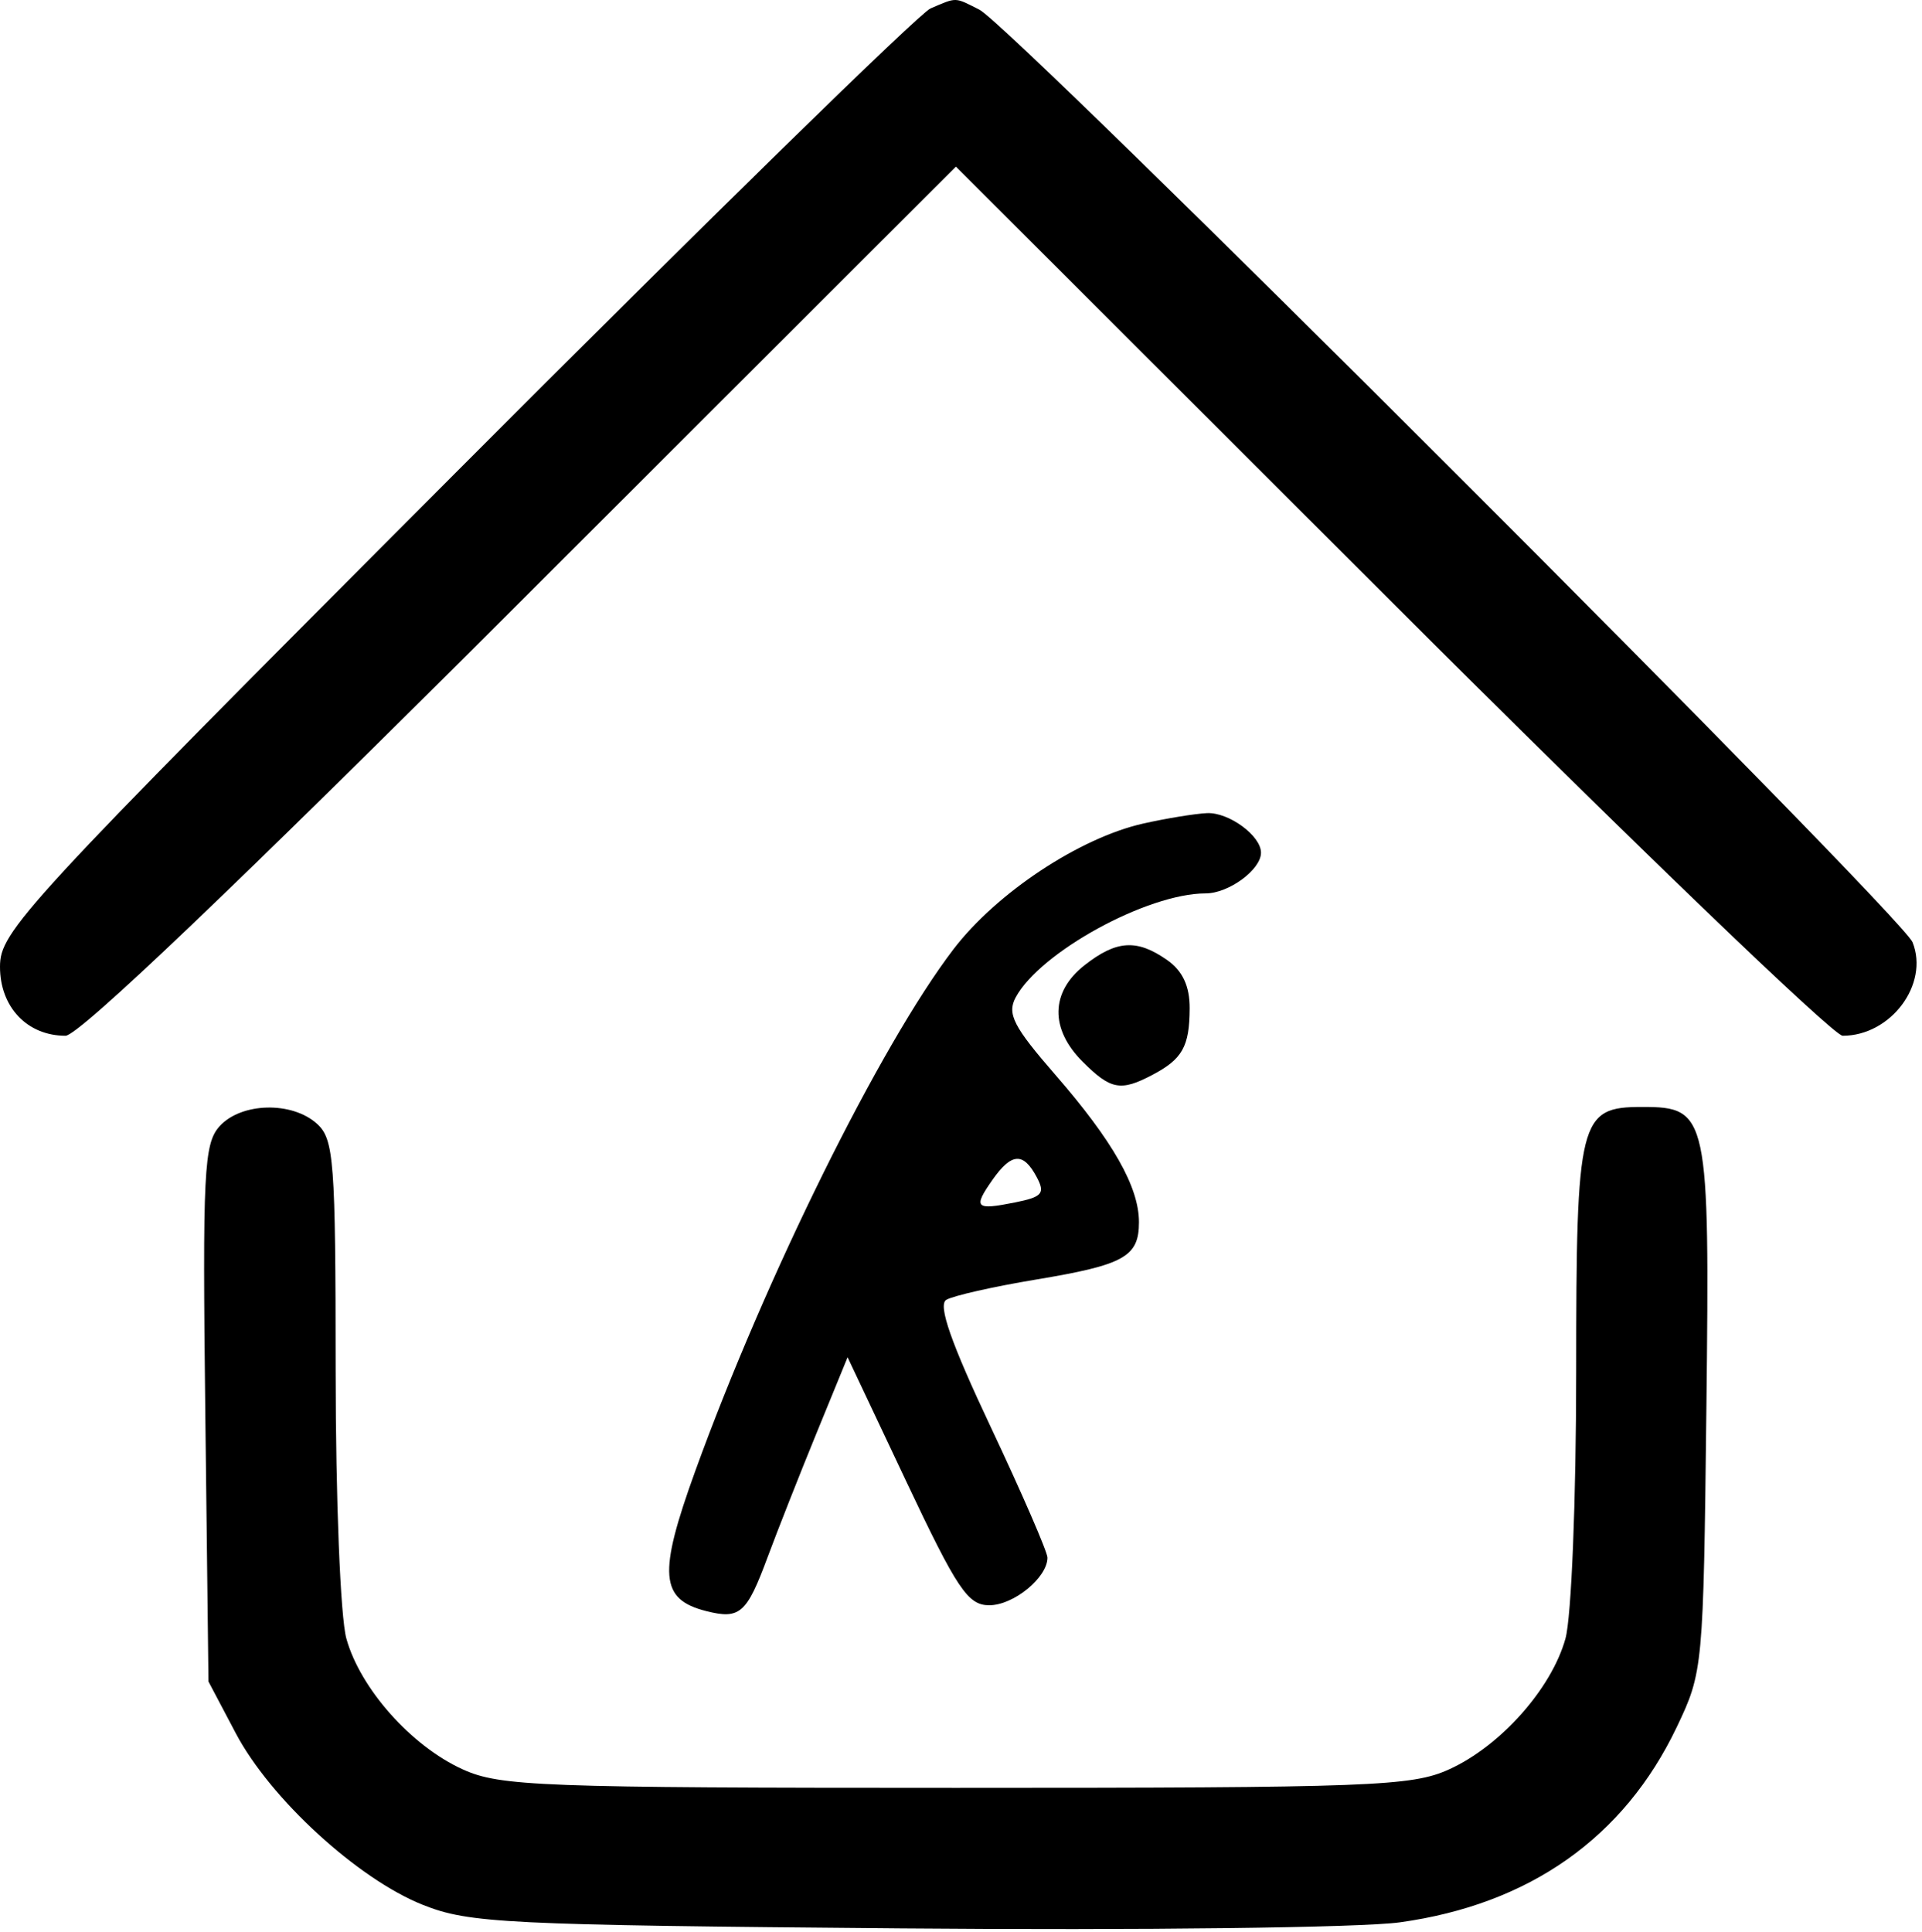 <svg width="189" height="190" viewBox="0 0 189 190" fill="none" xmlns="http://www.w3.org/2000/svg">
<path fill-rule="evenodd" clip-rule="evenodd" d="M91.5 0.83C90.4 1.299 69.363 21.869 44.75 46.543C2.04 89.359 0 91.571 0 95.071C0 99.035 2.678 101.852 6.445 101.852C7.747 101.852 23.381 86.932 51.223 59.118L94 16.383L136.777 59.118C160.304 82.622 180.293 101.852 181.195 101.852C185.935 101.852 189.721 96.792 188.074 92.658C187.008 89.982 99.578 2.606 96.316 0.956C93.829 -0.301 94.137 -0.293 91.5 0.83ZM112.41 80.986C106.15 82.395 97.987 87.805 93.753 93.352C86.551 102.789 75.295 125.538 68.366 144.661C64.69 154.808 64.889 157.284 69.472 158.434C72.756 159.259 73.424 158.67 75.479 153.135C76.456 150.504 78.626 145.002 80.301 140.908L83.348 133.464L89.107 145.658C94.127 156.287 95.176 157.852 97.278 157.852C99.674 157.852 103 155.131 103 153.17C103 152.607 100.496 146.837 97.435 140.348C93.518 132.044 92.218 128.335 93.046 127.824C93.693 127.424 97.659 126.526 101.861 125.828C110.564 124.382 112 123.582 112 120.18C112 116.72 109.436 112.204 103.769 105.684C99.661 100.957 99.014 99.695 99.873 98.089C102.253 93.643 112.82 87.852 118.554 87.852C120.826 87.852 124 85.52 124 83.852C124 82.177 120.824 79.854 118.679 79.959C117.48 80.018 114.66 80.48 112.41 80.986ZM106.635 94.925C103.3 97.547 103.231 101.174 106.455 104.397C109.217 107.16 110.194 107.345 113.316 105.702C116.276 104.144 116.967 102.912 116.985 99.159C116.995 96.981 116.293 95.47 114.777 94.409C111.796 92.32 109.783 92.448 106.635 94.925ZM21.594 110.748C20.046 112.459 19.908 115.231 20.189 138.998L20.5 165.352L23.187 170.444C26.581 176.876 35.182 184.765 41.578 187.312C46.136 189.127 49.616 189.298 88.64 189.629C112.128 189.828 133.824 189.565 137.658 189.033C150.389 187.269 159.692 180.713 164.875 169.852C167.469 164.416 167.503 164.05 167.798 138.484C168.131 109.614 167.969 108.852 161.5 108.852C155.277 108.852 155.001 109.96 154.994 134.931C154.991 147.49 154.527 159.014 153.94 161.129C152.575 166.045 147.55 171.697 142.509 173.987C138.824 175.661 134.908 175.808 94 175.808C53.092 175.808 49.176 175.661 45.491 173.987C40.45 171.697 35.425 166.045 34.06 161.129C33.471 159.01 33.009 147.437 33.006 134.757C33 114.141 32.84 112.017 31.171 110.507C28.709 108.279 23.715 108.405 21.594 110.748ZM101.936 115.733C102.801 117.35 102.503 117.701 99.812 118.24C95.914 119.019 95.666 118.774 97.58 116.042C99.46 113.358 100.621 113.275 101.936 115.733Z" fill="black"/>
</svg>
